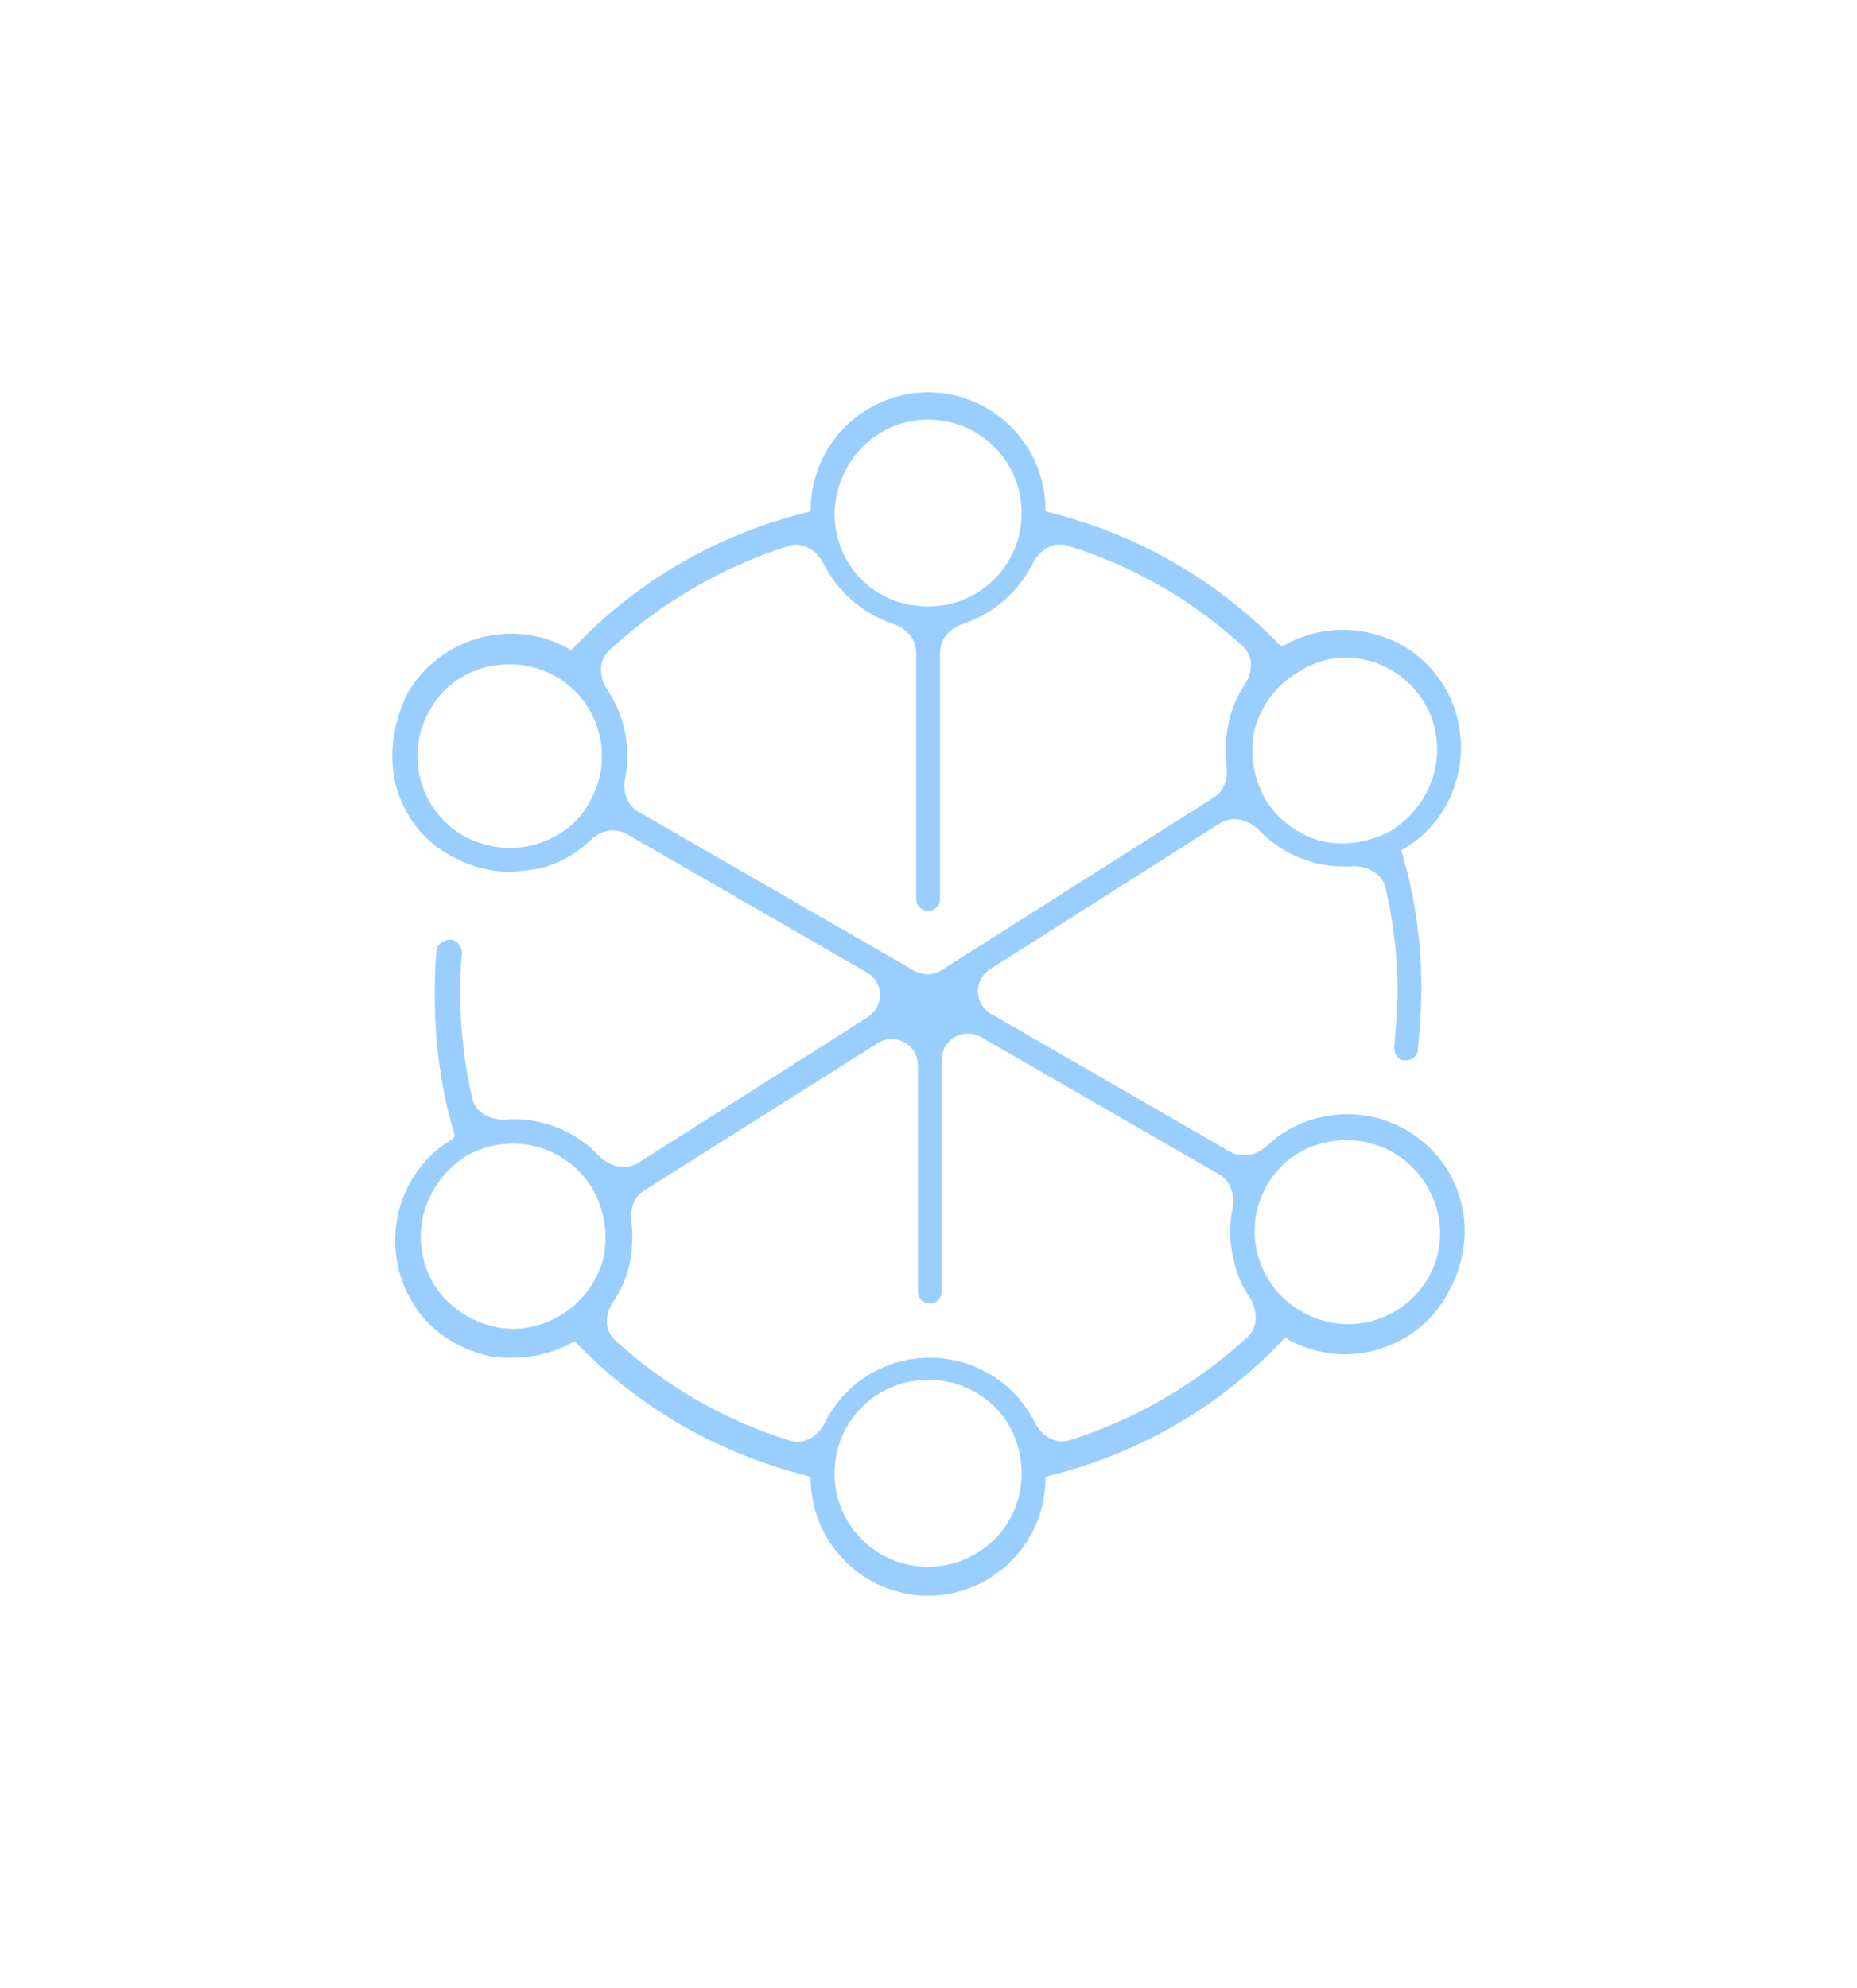 <svg width="71" height="76" viewBox="0 0 71 76" fill="none" xmlns="http://www.w3.org/2000/svg">
<g filter="url(#filter0_d)">
<path d="M38.76 28.198C37.019 27.188 34.841 27.486 33.442 28.8C33.062 29.156 32.494 29.297 32.043 29.037L22.891 23.76C22.24 23.385 22.22 22.452 22.855 22.05L31.645 16.471C32.122 16.169 32.747 16.331 33.137 16.739C34 17.643 35.189 18.127 36.418 18.127C36.509 18.127 36.599 18.125 36.69 18.119C37.26 18.087 37.851 18.392 37.978 18.949C38.272 20.237 38.434 21.533 38.434 22.87C38.434 23.585 38.369 24.299 38.304 25.014C38.304 25.274 38.434 25.534 38.695 25.534H38.76C39.02 25.534 39.215 25.339 39.215 25.079C39.28 24.299 39.345 23.585 39.345 22.805C39.345 21.005 39.09 19.204 38.58 17.529C38.573 17.503 38.592 17.477 38.619 17.477C38.626 17.477 38.633 17.476 38.639 17.472C40.778 16.235 41.489 13.446 40.255 11.305C39.022 9.164 36.231 8.448 34.086 9.676C34.08 9.679 34.082 9.681 34.075 9.681C34.042 9.683 33.971 9.703 33.947 9.678C31.502 7.132 28.427 5.407 25.035 4.564C24.998 4.554 24.972 4.521 24.972 4.483C24.972 2.014 22.956 -9.6815e-10 20.484 -9.6815e-10C18.013 -9.6815e-10 15.997 2.014 15.997 4.483C15.997 4.521 15.971 4.554 15.934 4.563C12.461 5.411 9.309 7.213 6.857 9.843C6.838 9.864 6.827 9.881 6.801 9.871C6.767 9.858 6.742 9.799 6.71 9.782C4.571 8.589 1.809 9.373 0.583 11.5C-0.002 12.669 -0.132 13.904 0.128 15.008C0.453 16.178 1.168 17.152 2.274 17.737C2.989 18.127 3.705 18.322 4.485 18.322C4.875 18.322 5.266 18.257 5.656 18.192C6.409 18.004 7.06 17.612 7.609 17.089C7.972 16.743 8.516 16.625 8.95 16.875L18.142 22.175C18.794 22.55 18.813 23.483 18.179 23.885L9.402 29.456C8.92 29.762 8.287 29.592 7.894 29.178C6.976 28.209 5.656 27.699 4.341 27.797C3.771 27.84 3.183 27.543 3.056 26.986C2.762 25.698 2.599 24.402 2.599 23.065C2.599 22.545 2.599 21.96 2.664 21.441C2.664 21.181 2.469 20.921 2.209 20.921C1.949 20.921 1.689 21.116 1.689 21.376C1.624 21.96 1.624 22.545 1.624 23.13C1.624 24.924 1.877 26.719 2.383 28.389C2.393 28.423 2.376 28.453 2.353 28.48C2.341 28.494 2.329 28.529 2.312 28.538C0.187 29.78 -0.517 32.56 0.713 34.695C1.298 35.734 2.274 36.449 3.445 36.774C3.835 36.904 4.225 36.904 4.615 36.904C5.393 36.904 6.17 36.711 6.883 36.324C6.889 36.321 6.887 36.319 6.893 36.319C6.927 36.317 6.998 36.298 7.021 36.322C9.467 38.868 12.542 40.593 15.934 41.436C15.971 41.446 15.997 41.479 15.997 41.517C15.997 43.986 18.013 46 20.484 46C22.956 46 24.972 43.986 24.972 41.517C24.972 41.479 24.998 41.446 25.035 41.437C28.508 40.589 31.66 38.787 34.112 36.156C34.131 36.136 34.141 36.12 34.167 36.129C34.202 36.142 34.227 36.2 34.26 36.217C34.96 36.589 35.72 36.774 36.418 36.774C37.979 36.774 39.54 35.929 40.321 34.5C41.686 32.161 40.906 29.432 38.76 28.198ZM36.418 10.136C37.654 10.136 38.825 10.785 39.475 11.89C40.451 13.579 39.865 15.723 38.174 16.763C37.329 17.218 36.418 17.348 35.508 17.152C34.597 16.893 33.817 16.308 33.362 15.528C32.906 14.684 32.776 13.774 32.971 12.864C33.231 11.955 33.817 11.175 34.597 10.72C35.183 10.331 35.833 10.136 36.418 10.136ZM20.484 1.04C22.435 1.04 24.061 2.599 24.061 4.613C24.061 6.562 22.5 8.186 20.484 8.186C18.468 8.186 16.907 6.627 16.907 4.613C16.972 2.599 18.533 1.04 20.484 1.04ZM15.158 5.867C15.687 5.699 16.228 6.035 16.478 6.531C17.024 7.618 17.988 8.47 19.148 8.845C19.636 9.003 20.029 9.421 20.029 9.933V19.362C20.029 19.622 20.224 19.816 20.484 19.816C20.744 19.816 20.94 19.622 20.94 19.362V9.933C20.94 9.421 21.333 9.003 21.82 8.845C22.985 8.468 23.952 7.612 24.497 6.519C24.743 6.026 25.275 5.69 25.801 5.852C28.299 6.619 30.605 7.948 32.523 9.708C32.927 10.078 32.908 10.7 32.603 11.155C32.325 11.569 32.113 12.031 31.996 12.54C31.858 13.136 31.818 13.732 31.897 14.328C31.957 14.775 31.797 15.241 31.416 15.482L20.995 22.091C20.681 22.291 20.282 22.299 19.96 22.113L9.404 16.029C8.971 15.779 8.801 15.249 8.898 14.758C9.131 13.575 8.881 12.349 8.221 11.373C7.903 10.903 7.869 10.251 8.286 9.867C10.291 8.021 12.614 6.677 15.158 5.867ZM5.461 17.282C4.55 17.542 3.575 17.412 2.729 16.958C1.038 15.983 0.453 13.839 1.429 12.15C2.079 10.98 3.25 10.396 4.485 10.396C5.071 10.396 5.656 10.525 6.241 10.85C7.932 11.825 8.518 13.969 7.542 15.658C7.152 16.438 6.371 17.023 5.461 17.282ZM3.705 35.669C2.794 35.41 2.014 34.825 1.559 34.045C0.583 32.356 1.168 30.212 2.859 29.172C3.445 28.848 4.03 28.718 4.615 28.718C5.851 28.718 7.022 29.367 7.672 30.472C8.127 31.316 8.257 32.226 8.062 33.136C7.802 34.045 7.217 34.825 6.436 35.28C5.591 35.799 4.615 35.929 3.705 35.669ZM20.484 44.895C18.533 44.895 16.907 43.336 16.907 41.322C16.907 39.373 18.468 37.749 20.484 37.749C22.5 37.749 24.061 39.308 24.061 41.322C24.061 43.336 22.435 44.895 20.484 44.895ZM25.898 40.06C25.36 40.233 24.813 39.883 24.562 39.377C23.826 37.889 22.277 36.904 20.549 36.904C18.768 36.904 17.255 37.934 16.532 39.398C16.286 39.897 15.75 40.242 15.218 40.078C12.726 39.311 10.424 37.983 8.51 36.227C8.107 35.857 8.125 35.234 8.432 34.782C8.709 34.374 8.921 33.929 9.038 33.46C9.175 32.865 9.216 32.269 9.137 31.673C9.077 31.226 9.238 30.759 9.62 30.518L18.561 24.877C19.226 24.457 20.094 24.936 20.094 25.723V34.37C20.094 34.63 20.289 34.825 20.549 34.825C20.809 34.825 21.005 34.63 21.005 34.37V25.511C21.005 24.741 21.837 24.26 22.504 24.644L31.616 29.898C32.055 30.151 32.223 30.692 32.123 31.189C31.986 31.868 32.009 32.583 32.191 33.266C32.299 33.733 32.487 34.162 32.744 34.539C33.077 35.027 33.135 35.714 32.699 36.112C30.712 37.93 28.413 39.257 25.898 40.06ZM39.605 33.85C38.63 35.539 36.483 36.124 34.792 35.15C33.947 34.695 33.362 33.915 33.101 33.006C32.841 32.096 32.971 31.122 33.427 30.342C34.077 29.172 35.248 28.588 36.483 28.588C37.069 28.588 37.654 28.718 38.239 29.042C39.93 30.017 40.581 32.161 39.605 33.85Z" transform="translate(15 15)" fill="#99CEFF"/>
</g>
<defs>
<filter id="filter0_d" x="0" y="0" width="71" height="76" filterUnits="userSpaceOnUse" color-interpolation-filters="sRGB">
<feFlood flood-opacity="0" result="BackgroundImageFix"/>
<feColorMatrix in="SourceAlpha" type="matrix" values="0 0 0 0 0 0 0 0 0 0 0 0 0 0 0 0 0 0 255 0"/>
<feOffset/>
<feGaussianBlur stdDeviation="7.5"/>
<feColorMatrix type="matrix" values="0 0 0 0 0.424 0 0 0 0 0.896 0 0 0 0 1 0 0 0 1 0"/>
<feBlend mode="normal" in2="BackgroundImageFix" result="effect1_dropShadow"/>
<feBlend mode="normal" in="SourceGraphic" in2="effect1_dropShadow" result="shape"/>
</filter>
</defs>
</svg>
